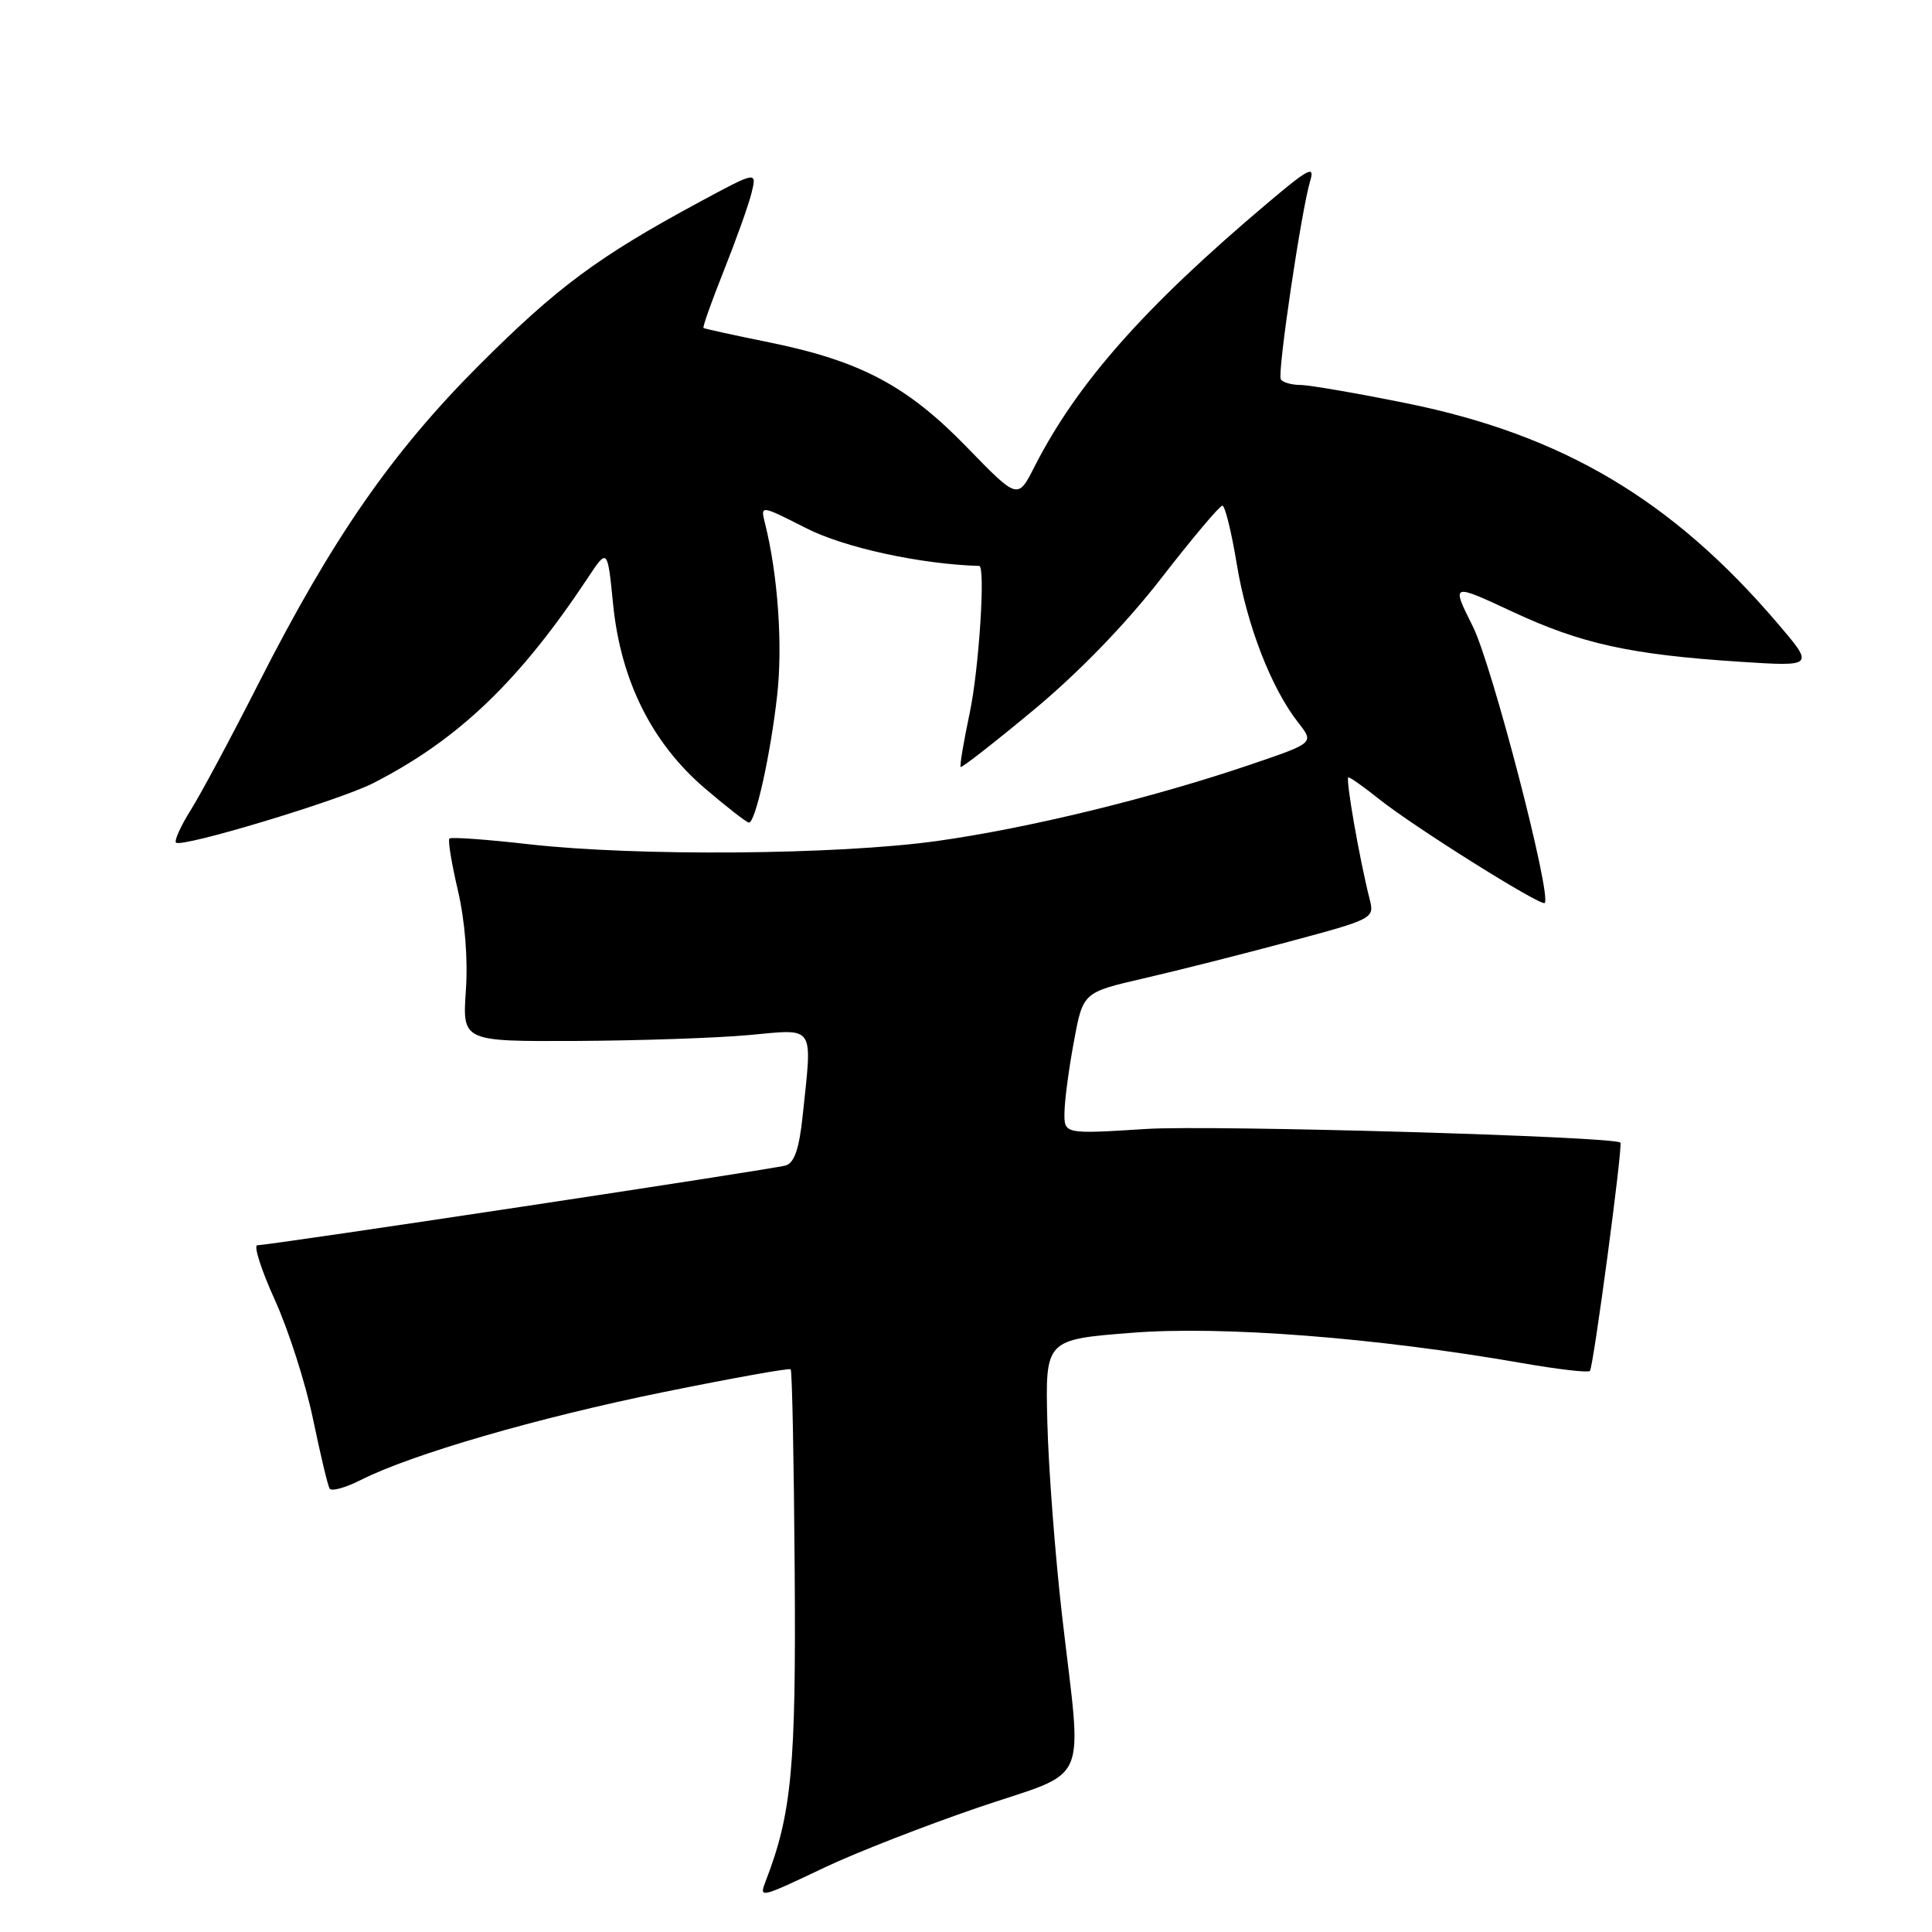 <?xml version="1.0" encoding="UTF-8" standalone="no"?>
<!DOCTYPE svg PUBLIC "-//W3C//DTD SVG 1.1//EN" "http://www.w3.org/Graphics/SVG/1.1/DTD/svg11.dtd" >
<svg xmlns="http://www.w3.org/2000/svg" xmlns:xlink="http://www.w3.org/1999/xlink" version="1.1" viewBox="0 0 256 256">
 <g >
 <path fill="currentColor"
d=" M 109.27 247.45 C 113.39 245.49 122.55 241.92 129.63 239.50 C 144.66 234.38 143.40 237.28 140.72 214.00 C 139.81 206.03 138.93 194.55 138.78 188.50 C 138.50 177.50 138.50 177.50 149.99 176.60 C 161.96 175.66 182.35 177.24 201.71 180.62 C 206.39 181.44 210.43 181.91 210.67 181.66 C 211.13 181.20 215.07 151.72 214.71 151.40 C 213.80 150.58 160.50 149.05 151.93 149.59 C 141.00 150.28 141.00 150.28 141.05 147.39 C 141.07 145.80 141.63 141.57 142.30 138.00 C 143.50 131.50 143.50 131.50 151.50 129.65 C 155.90 128.64 164.60 126.44 170.82 124.77 C 182.03 121.76 182.14 121.70 181.48 119.12 C 180.12 113.76 178.25 103.00 178.67 103.00 C 178.92 103.00 180.78 104.32 182.81 105.94 C 187.46 109.64 204.20 120.13 204.68 119.65 C 205.65 118.69 197.69 88.06 195.16 83.01 C 192.29 77.27 192.29 77.27 200.40 81.05 C 209.51 85.30 215.97 86.73 230.46 87.68 C 240.44 88.33 240.44 88.33 235.50 82.55 C 221.58 66.25 207.08 57.65 186.50 53.46 C 179.90 52.12 173.51 51.02 172.31 51.01 C 171.10 51.00 169.93 50.66 169.71 50.25 C 169.24 49.40 172.44 27.86 173.60 24.00 C 174.25 21.86 173.42 22.29 167.93 26.93 C 151.63 40.69 142.68 50.82 137.07 61.85 C 134.86 66.20 134.86 66.20 128.13 59.27 C 120.22 51.12 114.04 47.84 102.00 45.38 C 97.33 44.43 93.38 43.57 93.22 43.46 C 93.07 43.36 94.28 39.96 95.90 35.89 C 97.52 31.83 99.18 27.19 99.58 25.58 C 100.30 22.66 100.30 22.66 92.55 26.84 C 79.25 34.02 73.82 38.05 63.44 48.43 C 51.91 59.98 44.00 71.39 34.29 90.50 C 30.66 97.65 26.60 105.23 25.27 107.34 C 23.94 109.46 23.07 111.40 23.32 111.65 C 24.04 112.37 44.95 106.07 49.43 103.78 C 60.69 98.04 68.80 90.28 77.89 76.57 C 80.50 72.63 80.50 72.63 81.24 80.07 C 82.25 90.18 86.38 98.46 93.40 104.46 C 96.32 106.96 98.95 109.00 99.24 109.00 C 100.10 109.00 102.10 100.01 102.98 92.12 C 103.73 85.45 103.07 76.10 101.36 69.32 C 100.76 66.91 100.76 66.91 106.83 69.99 C 111.90 72.57 121.92 74.75 129.75 74.99 C 130.60 75.02 129.72 88.64 128.50 94.43 C 127.69 98.24 127.15 101.48 127.29 101.63 C 127.44 101.77 131.82 98.35 137.03 94.02 C 142.95 89.10 149.28 82.56 153.91 76.57 C 157.99 71.31 161.62 67.00 161.97 67.00 C 162.32 67.00 163.18 70.49 163.88 74.75 C 165.21 82.84 168.46 91.23 172.04 95.77 C 174.13 98.44 174.13 98.44 165.82 101.27 C 152.62 105.76 136.29 109.74 124.15 111.44 C 110.89 113.28 84.39 113.49 70.01 111.86 C 64.48 111.23 59.77 110.89 59.55 111.11 C 59.33 111.33 59.84 114.43 60.68 118.01 C 61.61 122.00 62.02 127.10 61.73 131.25 C 61.27 138.00 61.27 138.00 76.38 137.93 C 84.70 137.89 94.99 137.54 99.25 137.15 C 108.12 136.34 107.64 135.62 106.36 147.83 C 105.90 152.21 105.26 154.09 104.11 154.43 C 102.41 154.94 35.75 165.00 34.10 165.00 C 33.57 165.00 34.61 168.26 36.42 172.25 C 38.23 176.24 40.50 183.32 41.47 188.00 C 42.44 192.68 43.43 196.83 43.67 197.24 C 43.91 197.65 45.77 197.14 47.80 196.11 C 54.53 192.70 71.27 187.84 87.97 184.45 C 97.03 182.61 104.59 181.25 104.77 181.44 C 104.96 181.63 105.20 193.64 105.30 208.14 C 105.49 234.16 104.91 240.32 101.46 249.25 C 100.57 251.57 100.63 251.55 109.27 247.45 Z "/>
</g>
</svg>